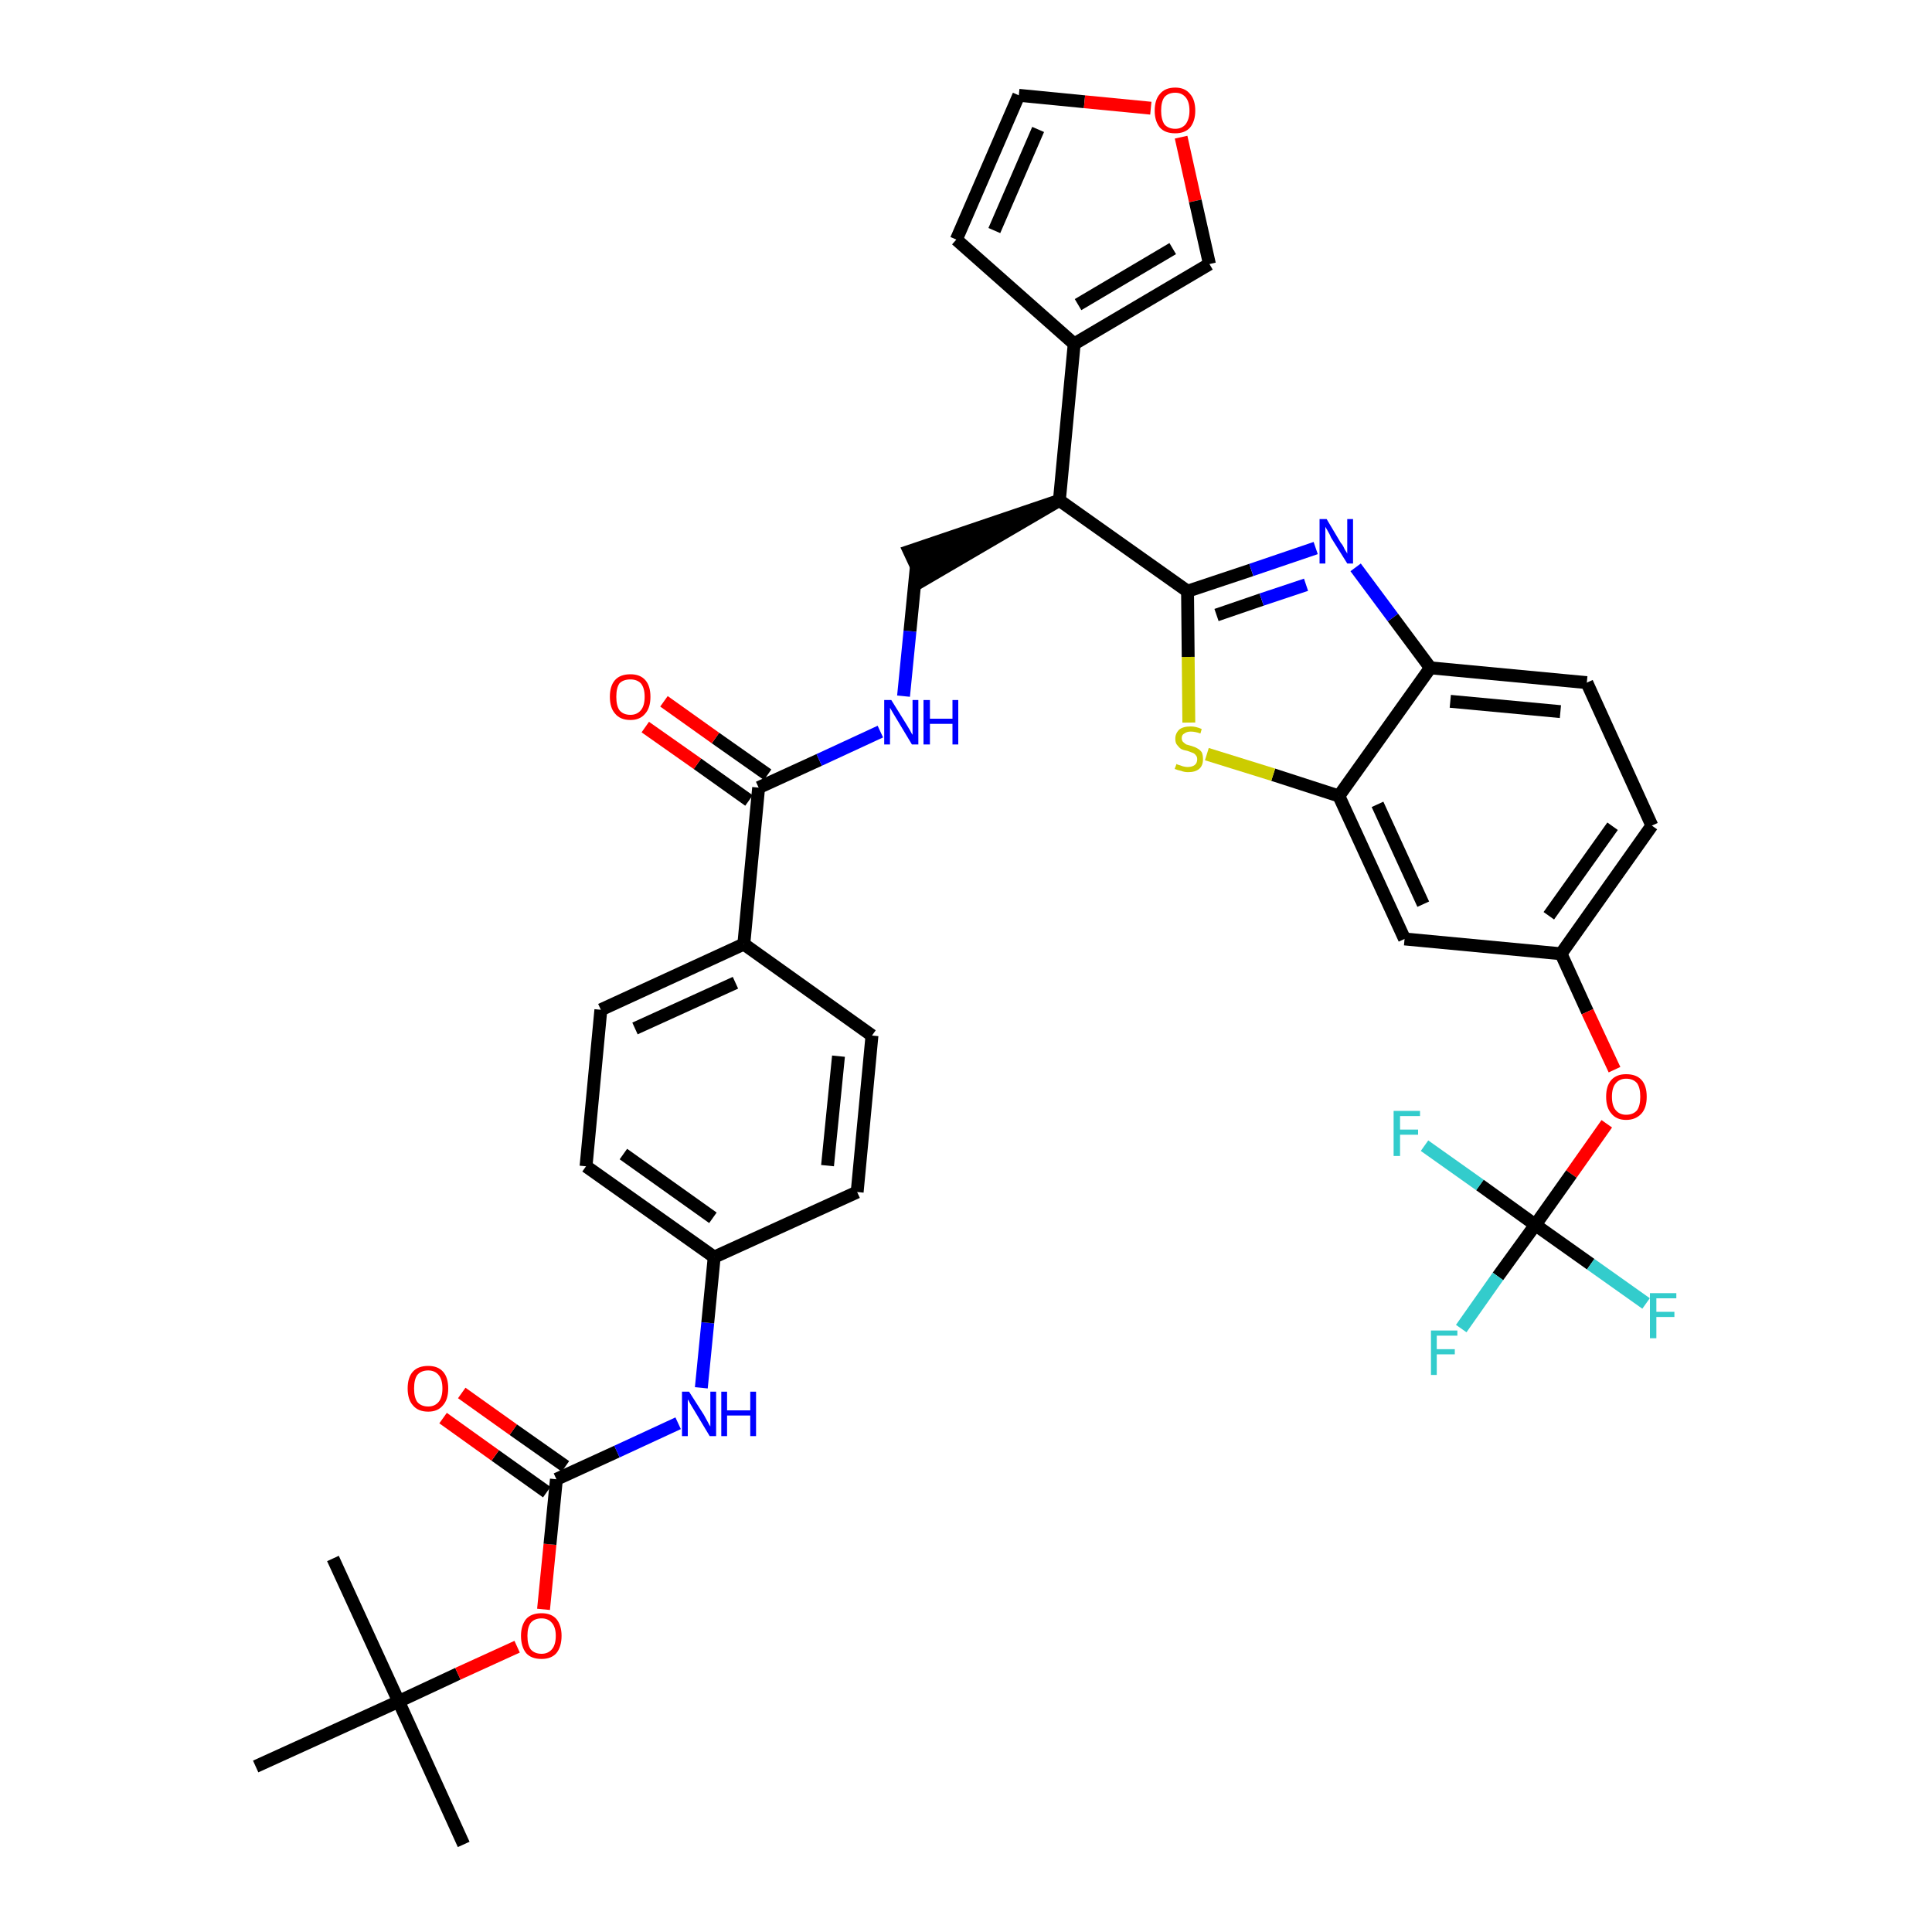 <?xml version='1.0' encoding='iso-8859-1'?>
<svg version='1.1' baseProfile='full'
              xmlns='http://www.w3.org/2000/svg'
                      xmlns:rdkit='http://www.rdkit.org/xml'
                      xmlns:xlink='http://www.w3.org/1999/xlink'
                  xml:space='preserve'
width='300px' height='300px' viewBox='0 0 300 300'>
<!-- END OF HEADER -->
<path class='bond-0 atom-0 atom-1' d='M 72.0,286.4 L 61.9,264.2' style='fill:none;fill-rule:evenodd;stroke:#000000;stroke-width:2.0px;stroke-linecap:butt;stroke-linejoin:miter;stroke-opacity:1' />
<path class='bond-1 atom-1 atom-2' d='M 61.9,264.2 L 51.7,242.0' style='fill:none;fill-rule:evenodd;stroke:#000000;stroke-width:2.0px;stroke-linecap:butt;stroke-linejoin:miter;stroke-opacity:1' />
<path class='bond-2 atom-1 atom-3' d='M 61.9,264.2 L 39.7,274.3' style='fill:none;fill-rule:evenodd;stroke:#000000;stroke-width:2.0px;stroke-linecap:butt;stroke-linejoin:miter;stroke-opacity:1' />
<path class='bond-3 atom-1 atom-4' d='M 61.9,264.2 L 71.1,259.9' style='fill:none;fill-rule:evenodd;stroke:#000000;stroke-width:2.0px;stroke-linecap:butt;stroke-linejoin:miter;stroke-opacity:1' />
<path class='bond-3 atom-1 atom-4' d='M 71.1,259.9 L 80.3,255.7' style='fill:none;fill-rule:evenodd;stroke:#FF0000;stroke-width:2.0px;stroke-linecap:butt;stroke-linejoin:miter;stroke-opacity:1' />
<path class='bond-4 atom-4 atom-5' d='M 84.4,249.9 L 85.4,239.8' style='fill:none;fill-rule:evenodd;stroke:#FF0000;stroke-width:2.0px;stroke-linecap:butt;stroke-linejoin:miter;stroke-opacity:1' />
<path class='bond-4 atom-4 atom-5' d='M 85.4,239.8 L 86.4,229.7' style='fill:none;fill-rule:evenodd;stroke:#000000;stroke-width:2.0px;stroke-linecap:butt;stroke-linejoin:miter;stroke-opacity:1' />
<path class='bond-5 atom-5 atom-6' d='M 87.8,227.7 L 79.7,222.0' style='fill:none;fill-rule:evenodd;stroke:#000000;stroke-width:2.0px;stroke-linecap:butt;stroke-linejoin:miter;stroke-opacity:1' />
<path class='bond-5 atom-5 atom-6' d='M 79.7,222.0 L 71.7,216.3' style='fill:none;fill-rule:evenodd;stroke:#FF0000;stroke-width:2.0px;stroke-linecap:butt;stroke-linejoin:miter;stroke-opacity:1' />
<path class='bond-5 atom-5 atom-6' d='M 84.9,231.7 L 76.9,226.0' style='fill:none;fill-rule:evenodd;stroke:#000000;stroke-width:2.0px;stroke-linecap:butt;stroke-linejoin:miter;stroke-opacity:1' />
<path class='bond-5 atom-5 atom-6' d='M 76.9,226.0 L 68.8,220.2' style='fill:none;fill-rule:evenodd;stroke:#FF0000;stroke-width:2.0px;stroke-linecap:butt;stroke-linejoin:miter;stroke-opacity:1' />
<path class='bond-6 atom-5 atom-7' d='M 86.4,229.7 L 95.8,225.4' style='fill:none;fill-rule:evenodd;stroke:#000000;stroke-width:2.0px;stroke-linecap:butt;stroke-linejoin:miter;stroke-opacity:1' />
<path class='bond-6 atom-5 atom-7' d='M 95.8,225.4 L 105.3,221.0' style='fill:none;fill-rule:evenodd;stroke:#0000FF;stroke-width:2.0px;stroke-linecap:butt;stroke-linejoin:miter;stroke-opacity:1' />
<path class='bond-7 atom-7 atom-8' d='M 108.9,215.5 L 109.9,205.4' style='fill:none;fill-rule:evenodd;stroke:#0000FF;stroke-width:2.0px;stroke-linecap:butt;stroke-linejoin:miter;stroke-opacity:1' />
<path class='bond-7 atom-7 atom-8' d='M 109.9,205.4 L 110.9,195.2' style='fill:none;fill-rule:evenodd;stroke:#000000;stroke-width:2.0px;stroke-linecap:butt;stroke-linejoin:miter;stroke-opacity:1' />
<path class='bond-8 atom-8 atom-9' d='M 110.9,195.2 L 91.0,181.1' style='fill:none;fill-rule:evenodd;stroke:#000000;stroke-width:2.0px;stroke-linecap:butt;stroke-linejoin:miter;stroke-opacity:1' />
<path class='bond-8 atom-8 atom-9' d='M 110.7,189.1 L 96.8,179.2' style='fill:none;fill-rule:evenodd;stroke:#000000;stroke-width:2.0px;stroke-linecap:butt;stroke-linejoin:miter;stroke-opacity:1' />
<path class='bond-37 atom-37 atom-8' d='M 133.1,185.1 L 110.9,195.2' style='fill:none;fill-rule:evenodd;stroke:#000000;stroke-width:2.0px;stroke-linecap:butt;stroke-linejoin:miter;stroke-opacity:1' />
<path class='bond-9 atom-9 atom-10' d='M 91.0,181.1 L 93.3,156.8' style='fill:none;fill-rule:evenodd;stroke:#000000;stroke-width:2.0px;stroke-linecap:butt;stroke-linejoin:miter;stroke-opacity:1' />
<path class='bond-10 atom-10 atom-11' d='M 93.3,156.8 L 115.5,146.6' style='fill:none;fill-rule:evenodd;stroke:#000000;stroke-width:2.0px;stroke-linecap:butt;stroke-linejoin:miter;stroke-opacity:1' />
<path class='bond-10 atom-10 atom-11' d='M 98.6,159.7 L 114.2,152.6' style='fill:none;fill-rule:evenodd;stroke:#000000;stroke-width:2.0px;stroke-linecap:butt;stroke-linejoin:miter;stroke-opacity:1' />
<path class='bond-11 atom-11 atom-12' d='M 115.5,146.6 L 117.8,122.3' style='fill:none;fill-rule:evenodd;stroke:#000000;stroke-width:2.0px;stroke-linecap:butt;stroke-linejoin:miter;stroke-opacity:1' />
<path class='bond-35 atom-11 atom-36' d='M 115.5,146.6 L 135.4,160.8' style='fill:none;fill-rule:evenodd;stroke:#000000;stroke-width:2.0px;stroke-linecap:butt;stroke-linejoin:miter;stroke-opacity:1' />
<path class='bond-12 atom-12 atom-13' d='M 119.2,120.3 L 111.1,114.6' style='fill:none;fill-rule:evenodd;stroke:#000000;stroke-width:2.0px;stroke-linecap:butt;stroke-linejoin:miter;stroke-opacity:1' />
<path class='bond-12 atom-12 atom-13' d='M 111.1,114.6 L 103.1,108.9' style='fill:none;fill-rule:evenodd;stroke:#FF0000;stroke-width:2.0px;stroke-linecap:butt;stroke-linejoin:miter;stroke-opacity:1' />
<path class='bond-12 atom-12 atom-13' d='M 116.3,124.3 L 108.3,118.6' style='fill:none;fill-rule:evenodd;stroke:#000000;stroke-width:2.0px;stroke-linecap:butt;stroke-linejoin:miter;stroke-opacity:1' />
<path class='bond-12 atom-12 atom-13' d='M 108.3,118.6 L 100.2,112.9' style='fill:none;fill-rule:evenodd;stroke:#FF0000;stroke-width:2.0px;stroke-linecap:butt;stroke-linejoin:miter;stroke-opacity:1' />
<path class='bond-13 atom-12 atom-14' d='M 117.8,122.3 L 127.2,118.0' style='fill:none;fill-rule:evenodd;stroke:#000000;stroke-width:2.0px;stroke-linecap:butt;stroke-linejoin:miter;stroke-opacity:1' />
<path class='bond-13 atom-12 atom-14' d='M 127.2,118.0 L 136.7,113.6' style='fill:none;fill-rule:evenodd;stroke:#0000FF;stroke-width:2.0px;stroke-linecap:butt;stroke-linejoin:miter;stroke-opacity:1' />
<path class='bond-14 atom-14 atom-15' d='M 140.3,108.1 L 141.3,98.0' style='fill:none;fill-rule:evenodd;stroke:#0000FF;stroke-width:2.0px;stroke-linecap:butt;stroke-linejoin:miter;stroke-opacity:1' />
<path class='bond-14 atom-14 atom-15' d='M 141.3,98.0 L 142.3,87.9' style='fill:none;fill-rule:evenodd;stroke:#000000;stroke-width:2.0px;stroke-linecap:butt;stroke-linejoin:miter;stroke-opacity:1' />
<path class='bond-15 atom-16 atom-15' d='M 164.5,77.7 L 141.2,85.6 L 143.3,90.1 Z' style='fill:#000000;fill-rule:evenodd;fill-opacity:1;stroke:#000000;stroke-width:2.0px;stroke-linecap:butt;stroke-linejoin:miter;stroke-opacity:1;' />
<path class='bond-16 atom-16 atom-17' d='M 164.5,77.7 L 166.8,53.4' style='fill:none;fill-rule:evenodd;stroke:#000000;stroke-width:2.0px;stroke-linecap:butt;stroke-linejoin:miter;stroke-opacity:1' />
<path class='bond-21 atom-16 atom-22' d='M 164.5,77.7 L 184.4,91.8' style='fill:none;fill-rule:evenodd;stroke:#000000;stroke-width:2.0px;stroke-linecap:butt;stroke-linejoin:miter;stroke-opacity:1' />
<path class='bond-17 atom-17 atom-18' d='M 166.8,53.4 L 148.5,37.2' style='fill:none;fill-rule:evenodd;stroke:#000000;stroke-width:2.0px;stroke-linecap:butt;stroke-linejoin:miter;stroke-opacity:1' />
<path class='bond-38 atom-21 atom-17' d='M 187.8,41.0 L 166.8,53.4' style='fill:none;fill-rule:evenodd;stroke:#000000;stroke-width:2.0px;stroke-linecap:butt;stroke-linejoin:miter;stroke-opacity:1' />
<path class='bond-38 atom-21 atom-17' d='M 182.1,38.6 L 167.4,47.3' style='fill:none;fill-rule:evenodd;stroke:#000000;stroke-width:2.0px;stroke-linecap:butt;stroke-linejoin:miter;stroke-opacity:1' />
<path class='bond-18 atom-18 atom-19' d='M 148.5,37.2 L 158.2,14.8' style='fill:none;fill-rule:evenodd;stroke:#000000;stroke-width:2.0px;stroke-linecap:butt;stroke-linejoin:miter;stroke-opacity:1' />
<path class='bond-18 atom-18 atom-19' d='M 154.4,35.8 L 161.2,20.1' style='fill:none;fill-rule:evenodd;stroke:#000000;stroke-width:2.0px;stroke-linecap:butt;stroke-linejoin:miter;stroke-opacity:1' />
<path class='bond-19 atom-19 atom-20' d='M 158.2,14.8 L 168.4,15.8' style='fill:none;fill-rule:evenodd;stroke:#000000;stroke-width:2.0px;stroke-linecap:butt;stroke-linejoin:miter;stroke-opacity:1' />
<path class='bond-19 atom-19 atom-20' d='M 168.4,15.8 L 178.7,16.8' style='fill:none;fill-rule:evenodd;stroke:#FF0000;stroke-width:2.0px;stroke-linecap:butt;stroke-linejoin:miter;stroke-opacity:1' />
<path class='bond-20 atom-20 atom-21' d='M 183.4,21.3 L 185.6,31.2' style='fill:none;fill-rule:evenodd;stroke:#FF0000;stroke-width:2.0px;stroke-linecap:butt;stroke-linejoin:miter;stroke-opacity:1' />
<path class='bond-20 atom-20 atom-21' d='M 185.6,31.2 L 187.8,41.0' style='fill:none;fill-rule:evenodd;stroke:#000000;stroke-width:2.0px;stroke-linecap:butt;stroke-linejoin:miter;stroke-opacity:1' />
<path class='bond-22 atom-22 atom-23' d='M 184.4,91.8 L 194.3,88.5' style='fill:none;fill-rule:evenodd;stroke:#000000;stroke-width:2.0px;stroke-linecap:butt;stroke-linejoin:miter;stroke-opacity:1' />
<path class='bond-22 atom-22 atom-23' d='M 194.3,88.5 L 204.3,85.1' style='fill:none;fill-rule:evenodd;stroke:#0000FF;stroke-width:2.0px;stroke-linecap:butt;stroke-linejoin:miter;stroke-opacity:1' />
<path class='bond-22 atom-22 atom-23' d='M 188.9,95.5 L 195.9,93.1' style='fill:none;fill-rule:evenodd;stroke:#000000;stroke-width:2.0px;stroke-linecap:butt;stroke-linejoin:miter;stroke-opacity:1' />
<path class='bond-22 atom-22 atom-23' d='M 195.9,93.1 L 202.8,90.8' style='fill:none;fill-rule:evenodd;stroke:#0000FF;stroke-width:2.0px;stroke-linecap:butt;stroke-linejoin:miter;stroke-opacity:1' />
<path class='bond-39 atom-35 atom-22' d='M 184.6,112.2 L 184.5,102.0' style='fill:none;fill-rule:evenodd;stroke:#CCCC00;stroke-width:2.0px;stroke-linecap:butt;stroke-linejoin:miter;stroke-opacity:1' />
<path class='bond-39 atom-35 atom-22' d='M 184.5,102.0 L 184.4,91.8' style='fill:none;fill-rule:evenodd;stroke:#000000;stroke-width:2.0px;stroke-linecap:butt;stroke-linejoin:miter;stroke-opacity:1' />
<path class='bond-23 atom-23 atom-24' d='M 210.5,88.1 L 216.3,95.9' style='fill:none;fill-rule:evenodd;stroke:#0000FF;stroke-width:2.0px;stroke-linecap:butt;stroke-linejoin:miter;stroke-opacity:1' />
<path class='bond-23 atom-23 atom-24' d='M 216.3,95.9 L 222.1,103.7' style='fill:none;fill-rule:evenodd;stroke:#000000;stroke-width:2.0px;stroke-linecap:butt;stroke-linejoin:miter;stroke-opacity:1' />
<path class='bond-24 atom-24 atom-25' d='M 222.1,103.7 L 246.4,106.0' style='fill:none;fill-rule:evenodd;stroke:#000000;stroke-width:2.0px;stroke-linecap:butt;stroke-linejoin:miter;stroke-opacity:1' />
<path class='bond-24 atom-24 atom-25' d='M 225.2,108.9 L 242.3,110.5' style='fill:none;fill-rule:evenodd;stroke:#000000;stroke-width:2.0px;stroke-linecap:butt;stroke-linejoin:miter;stroke-opacity:1' />
<path class='bond-40 atom-34 atom-24' d='M 207.9,123.6 L 222.1,103.7' style='fill:none;fill-rule:evenodd;stroke:#000000;stroke-width:2.0px;stroke-linecap:butt;stroke-linejoin:miter;stroke-opacity:1' />
<path class='bond-25 atom-25 atom-26' d='M 246.4,106.0 L 256.5,128.2' style='fill:none;fill-rule:evenodd;stroke:#000000;stroke-width:2.0px;stroke-linecap:butt;stroke-linejoin:miter;stroke-opacity:1' />
<path class='bond-26 atom-26 atom-27' d='M 256.5,128.2 L 242.4,148.1' style='fill:none;fill-rule:evenodd;stroke:#000000;stroke-width:2.0px;stroke-linecap:butt;stroke-linejoin:miter;stroke-opacity:1' />
<path class='bond-26 atom-26 atom-27' d='M 250.4,128.3 L 240.5,142.2' style='fill:none;fill-rule:evenodd;stroke:#000000;stroke-width:2.0px;stroke-linecap:butt;stroke-linejoin:miter;stroke-opacity:1' />
<path class='bond-27 atom-27 atom-28' d='M 242.4,148.1 L 246.5,157.1' style='fill:none;fill-rule:evenodd;stroke:#000000;stroke-width:2.0px;stroke-linecap:butt;stroke-linejoin:miter;stroke-opacity:1' />
<path class='bond-27 atom-27 atom-28' d='M 246.5,157.1 L 250.7,166.1' style='fill:none;fill-rule:evenodd;stroke:#FF0000;stroke-width:2.0px;stroke-linecap:butt;stroke-linejoin:miter;stroke-opacity:1' />
<path class='bond-32 atom-27 atom-33' d='M 242.4,148.1 L 218.1,145.8' style='fill:none;fill-rule:evenodd;stroke:#000000;stroke-width:2.0px;stroke-linecap:butt;stroke-linejoin:miter;stroke-opacity:1' />
<path class='bond-28 atom-28 atom-29' d='M 249.5,174.5 L 244.0,182.3' style='fill:none;fill-rule:evenodd;stroke:#FF0000;stroke-width:2.0px;stroke-linecap:butt;stroke-linejoin:miter;stroke-opacity:1' />
<path class='bond-28 atom-28 atom-29' d='M 244.0,182.3 L 238.4,190.2' style='fill:none;fill-rule:evenodd;stroke:#000000;stroke-width:2.0px;stroke-linecap:butt;stroke-linejoin:miter;stroke-opacity:1' />
<path class='bond-29 atom-29 atom-30' d='M 238.4,190.2 L 232.6,198.2' style='fill:none;fill-rule:evenodd;stroke:#000000;stroke-width:2.0px;stroke-linecap:butt;stroke-linejoin:miter;stroke-opacity:1' />
<path class='bond-29 atom-29 atom-30' d='M 232.6,198.2 L 226.9,206.3' style='fill:none;fill-rule:evenodd;stroke:#33CCCC;stroke-width:2.0px;stroke-linecap:butt;stroke-linejoin:miter;stroke-opacity:1' />
<path class='bond-30 atom-29 atom-31' d='M 238.4,190.2 L 247.0,196.3' style='fill:none;fill-rule:evenodd;stroke:#000000;stroke-width:2.0px;stroke-linecap:butt;stroke-linejoin:miter;stroke-opacity:1' />
<path class='bond-30 atom-29 atom-31' d='M 247.0,196.3 L 255.6,202.4' style='fill:none;fill-rule:evenodd;stroke:#33CCCC;stroke-width:2.0px;stroke-linecap:butt;stroke-linejoin:miter;stroke-opacity:1' />
<path class='bond-31 atom-29 atom-32' d='M 238.4,190.2 L 229.8,184.0' style='fill:none;fill-rule:evenodd;stroke:#000000;stroke-width:2.0px;stroke-linecap:butt;stroke-linejoin:miter;stroke-opacity:1' />
<path class='bond-31 atom-29 atom-32' d='M 229.8,184.0 L 221.2,177.9' style='fill:none;fill-rule:evenodd;stroke:#33CCCC;stroke-width:2.0px;stroke-linecap:butt;stroke-linejoin:miter;stroke-opacity:1' />
<path class='bond-33 atom-33 atom-34' d='M 218.1,145.8 L 207.9,123.6' style='fill:none;fill-rule:evenodd;stroke:#000000;stroke-width:2.0px;stroke-linecap:butt;stroke-linejoin:miter;stroke-opacity:1' />
<path class='bond-33 atom-33 atom-34' d='M 221.0,140.4 L 213.9,124.9' style='fill:none;fill-rule:evenodd;stroke:#000000;stroke-width:2.0px;stroke-linecap:butt;stroke-linejoin:miter;stroke-opacity:1' />
<path class='bond-34 atom-34 atom-35' d='M 207.9,123.6 L 197.7,120.3' style='fill:none;fill-rule:evenodd;stroke:#000000;stroke-width:2.0px;stroke-linecap:butt;stroke-linejoin:miter;stroke-opacity:1' />
<path class='bond-34 atom-34 atom-35' d='M 197.7,120.3 L 187.4,117.1' style='fill:none;fill-rule:evenodd;stroke:#CCCC00;stroke-width:2.0px;stroke-linecap:butt;stroke-linejoin:miter;stroke-opacity:1' />
<path class='bond-36 atom-36 atom-37' d='M 135.4,160.8 L 133.1,185.1' style='fill:none;fill-rule:evenodd;stroke:#000000;stroke-width:2.0px;stroke-linecap:butt;stroke-linejoin:miter;stroke-opacity:1' />
<path class='bond-36 atom-36 atom-37' d='M 130.2,164.0 L 128.5,181.0' style='fill:none;fill-rule:evenodd;stroke:#000000;stroke-width:2.0px;stroke-linecap:butt;stroke-linejoin:miter;stroke-opacity:1' />
<path  class='atom-4' d='M 80.9 254.0
Q 80.9 252.4, 81.7 251.4
Q 82.5 250.5, 84.1 250.5
Q 85.6 250.5, 86.4 251.4
Q 87.2 252.4, 87.2 254.0
Q 87.2 255.7, 86.4 256.7
Q 85.6 257.6, 84.1 257.6
Q 82.5 257.6, 81.7 256.7
Q 80.9 255.7, 80.9 254.0
M 84.1 256.8
Q 85.1 256.8, 85.7 256.1
Q 86.3 255.4, 86.3 254.0
Q 86.3 252.7, 85.7 252.0
Q 85.1 251.3, 84.1 251.3
Q 83.0 251.3, 82.4 252.0
Q 81.9 252.7, 81.9 254.0
Q 81.9 255.4, 82.4 256.1
Q 83.0 256.8, 84.1 256.8
' fill='#FF0000'/>
<path  class='atom-6' d='M 63.3 215.6
Q 63.3 213.9, 64.1 213.0
Q 64.9 212.1, 66.5 212.1
Q 68.0 212.1, 68.8 213.0
Q 69.6 213.9, 69.6 215.6
Q 69.6 217.3, 68.8 218.2
Q 68.0 219.2, 66.5 219.2
Q 64.9 219.2, 64.1 218.2
Q 63.3 217.3, 63.3 215.6
M 66.5 218.4
Q 67.5 218.4, 68.1 217.7
Q 68.7 217.0, 68.7 215.6
Q 68.7 214.2, 68.1 213.5
Q 67.5 212.8, 66.5 212.8
Q 65.4 212.8, 64.8 213.5
Q 64.3 214.2, 64.3 215.6
Q 64.3 217.0, 64.8 217.7
Q 65.4 218.4, 66.5 218.4
' fill='#FF0000'/>
<path  class='atom-7' d='M 107.0 216.1
L 109.3 219.7
Q 109.5 220.1, 109.9 220.8
Q 110.2 221.4, 110.3 221.5
L 110.3 216.1
L 111.2 216.1
L 111.2 223.0
L 110.2 223.0
L 107.8 219.0
Q 107.5 218.5, 107.2 218.0
Q 106.9 217.4, 106.8 217.3
L 106.8 223.0
L 105.9 223.0
L 105.9 216.1
L 107.0 216.1
' fill='#0000FF'/>
<path  class='atom-7' d='M 112.0 216.1
L 112.9 216.1
L 112.9 219.0
L 116.5 219.0
L 116.5 216.1
L 117.4 216.1
L 117.4 223.0
L 116.5 223.0
L 116.5 219.8
L 112.9 219.8
L 112.9 223.0
L 112.0 223.0
L 112.0 216.1
' fill='#0000FF'/>
<path  class='atom-13' d='M 94.7 108.2
Q 94.7 106.5, 95.5 105.6
Q 96.3 104.7, 97.9 104.7
Q 99.4 104.7, 100.2 105.6
Q 101.0 106.5, 101.0 108.2
Q 101.0 109.9, 100.2 110.8
Q 99.4 111.8, 97.9 111.8
Q 96.3 111.8, 95.5 110.8
Q 94.7 109.9, 94.7 108.2
M 97.9 111.0
Q 98.9 111.0, 99.5 110.3
Q 100.1 109.6, 100.1 108.2
Q 100.1 106.8, 99.5 106.1
Q 98.9 105.5, 97.9 105.5
Q 96.8 105.5, 96.2 106.1
Q 95.7 106.8, 95.7 108.2
Q 95.7 109.6, 96.2 110.3
Q 96.8 111.0, 97.9 111.0
' fill='#FF0000'/>
<path  class='atom-14' d='M 138.4 108.7
L 140.7 112.4
Q 140.9 112.7, 141.3 113.4
Q 141.6 114.0, 141.7 114.1
L 141.7 108.7
L 142.6 108.7
L 142.6 115.6
L 141.6 115.6
L 139.2 111.6
Q 138.9 111.1, 138.6 110.6
Q 138.3 110.1, 138.2 109.9
L 138.2 115.6
L 137.3 115.6
L 137.3 108.7
L 138.4 108.7
' fill='#0000FF'/>
<path  class='atom-14' d='M 143.4 108.7
L 144.4 108.7
L 144.4 111.6
L 147.9 111.6
L 147.9 108.7
L 148.8 108.7
L 148.8 115.6
L 147.9 115.6
L 147.9 112.4
L 144.4 112.4
L 144.4 115.6
L 143.4 115.6
L 143.4 108.7
' fill='#0000FF'/>
<path  class='atom-20' d='M 179.3 17.2
Q 179.3 15.5, 180.1 14.6
Q 180.9 13.6, 182.5 13.6
Q 184.0 13.6, 184.8 14.6
Q 185.6 15.5, 185.6 17.2
Q 185.6 18.8, 184.8 19.8
Q 184.0 20.7, 182.5 20.7
Q 180.9 20.7, 180.1 19.8
Q 179.3 18.8, 179.3 17.2
M 182.5 20.0
Q 183.5 20.0, 184.1 19.3
Q 184.7 18.5, 184.7 17.2
Q 184.7 15.8, 184.1 15.1
Q 183.5 14.4, 182.5 14.4
Q 181.4 14.4, 180.8 15.1
Q 180.3 15.8, 180.3 17.2
Q 180.3 18.5, 180.8 19.3
Q 181.4 20.0, 182.5 20.0
' fill='#FF0000'/>
<path  class='atom-23' d='M 206.0 80.6
L 208.2 84.3
Q 208.5 84.6, 208.8 85.3
Q 209.2 85.9, 209.2 86.0
L 209.2 80.6
L 210.1 80.6
L 210.1 87.5
L 209.2 87.5
L 206.7 83.5
Q 206.5 83.0, 206.2 82.5
Q 205.9 82.0, 205.8 81.8
L 205.8 87.5
L 204.9 87.5
L 204.9 80.6
L 206.0 80.6
' fill='#0000FF'/>
<path  class='atom-28' d='M 249.4 170.3
Q 249.4 168.6, 250.2 167.7
Q 251.0 166.8, 252.5 166.8
Q 254.1 166.8, 254.9 167.7
Q 255.7 168.6, 255.7 170.3
Q 255.7 172.0, 254.9 172.9
Q 254.0 173.9, 252.5 173.9
Q 251.0 173.9, 250.2 172.9
Q 249.4 172.0, 249.4 170.3
M 252.5 173.1
Q 253.6 173.1, 254.2 172.4
Q 254.7 171.7, 254.7 170.3
Q 254.7 168.9, 254.2 168.2
Q 253.6 167.5, 252.5 167.5
Q 251.5 167.5, 250.9 168.2
Q 250.3 168.9, 250.3 170.3
Q 250.3 171.7, 250.9 172.4
Q 251.5 173.1, 252.5 173.1
' fill='#FF0000'/>
<path  class='atom-30' d='M 222.2 206.6
L 226.3 206.6
L 226.3 207.4
L 223.1 207.4
L 223.1 209.5
L 225.9 209.5
L 225.9 210.3
L 223.1 210.3
L 223.1 213.5
L 222.2 213.5
L 222.2 206.6
' fill='#33CCCC'/>
<path  class='atom-31' d='M 256.2 200.8
L 260.3 200.8
L 260.3 201.6
L 257.2 201.6
L 257.2 203.7
L 260.0 203.7
L 260.0 204.5
L 257.2 204.5
L 257.2 207.8
L 256.2 207.8
L 256.2 200.8
' fill='#33CCCC'/>
<path  class='atom-32' d='M 216.4 172.5
L 220.5 172.5
L 220.5 173.3
L 217.4 173.3
L 217.4 175.4
L 220.2 175.4
L 220.2 176.2
L 217.4 176.2
L 217.4 179.5
L 216.4 179.5
L 216.4 172.5
' fill='#33CCCC'/>
<path  class='atom-35' d='M 182.7 118.6
Q 182.7 118.7, 183.1 118.8
Q 183.4 118.9, 183.7 119.0
Q 184.1 119.1, 184.4 119.1
Q 185.1 119.1, 185.5 118.8
Q 185.9 118.5, 185.9 117.9
Q 185.9 117.5, 185.7 117.3
Q 185.5 117.0, 185.2 116.9
Q 184.9 116.8, 184.4 116.6
Q 183.8 116.5, 183.4 116.3
Q 183.1 116.1, 182.8 115.7
Q 182.5 115.4, 182.5 114.7
Q 182.5 113.9, 183.1 113.3
Q 183.7 112.8, 184.9 112.8
Q 185.7 112.8, 186.6 113.2
L 186.4 113.9
Q 185.6 113.6, 184.9 113.6
Q 184.3 113.6, 183.9 113.9
Q 183.5 114.1, 183.5 114.6
Q 183.5 115.0, 183.7 115.2
Q 183.9 115.4, 184.2 115.6
Q 184.5 115.7, 184.9 115.8
Q 185.6 116.0, 185.9 116.2
Q 186.3 116.4, 186.6 116.8
Q 186.8 117.2, 186.8 117.9
Q 186.8 118.9, 186.2 119.4
Q 185.6 119.9, 184.5 119.9
Q 183.9 119.9, 183.4 119.7
Q 182.9 119.6, 182.4 119.4
L 182.7 118.6
' fill='#CCCC00'/>
</svg>
